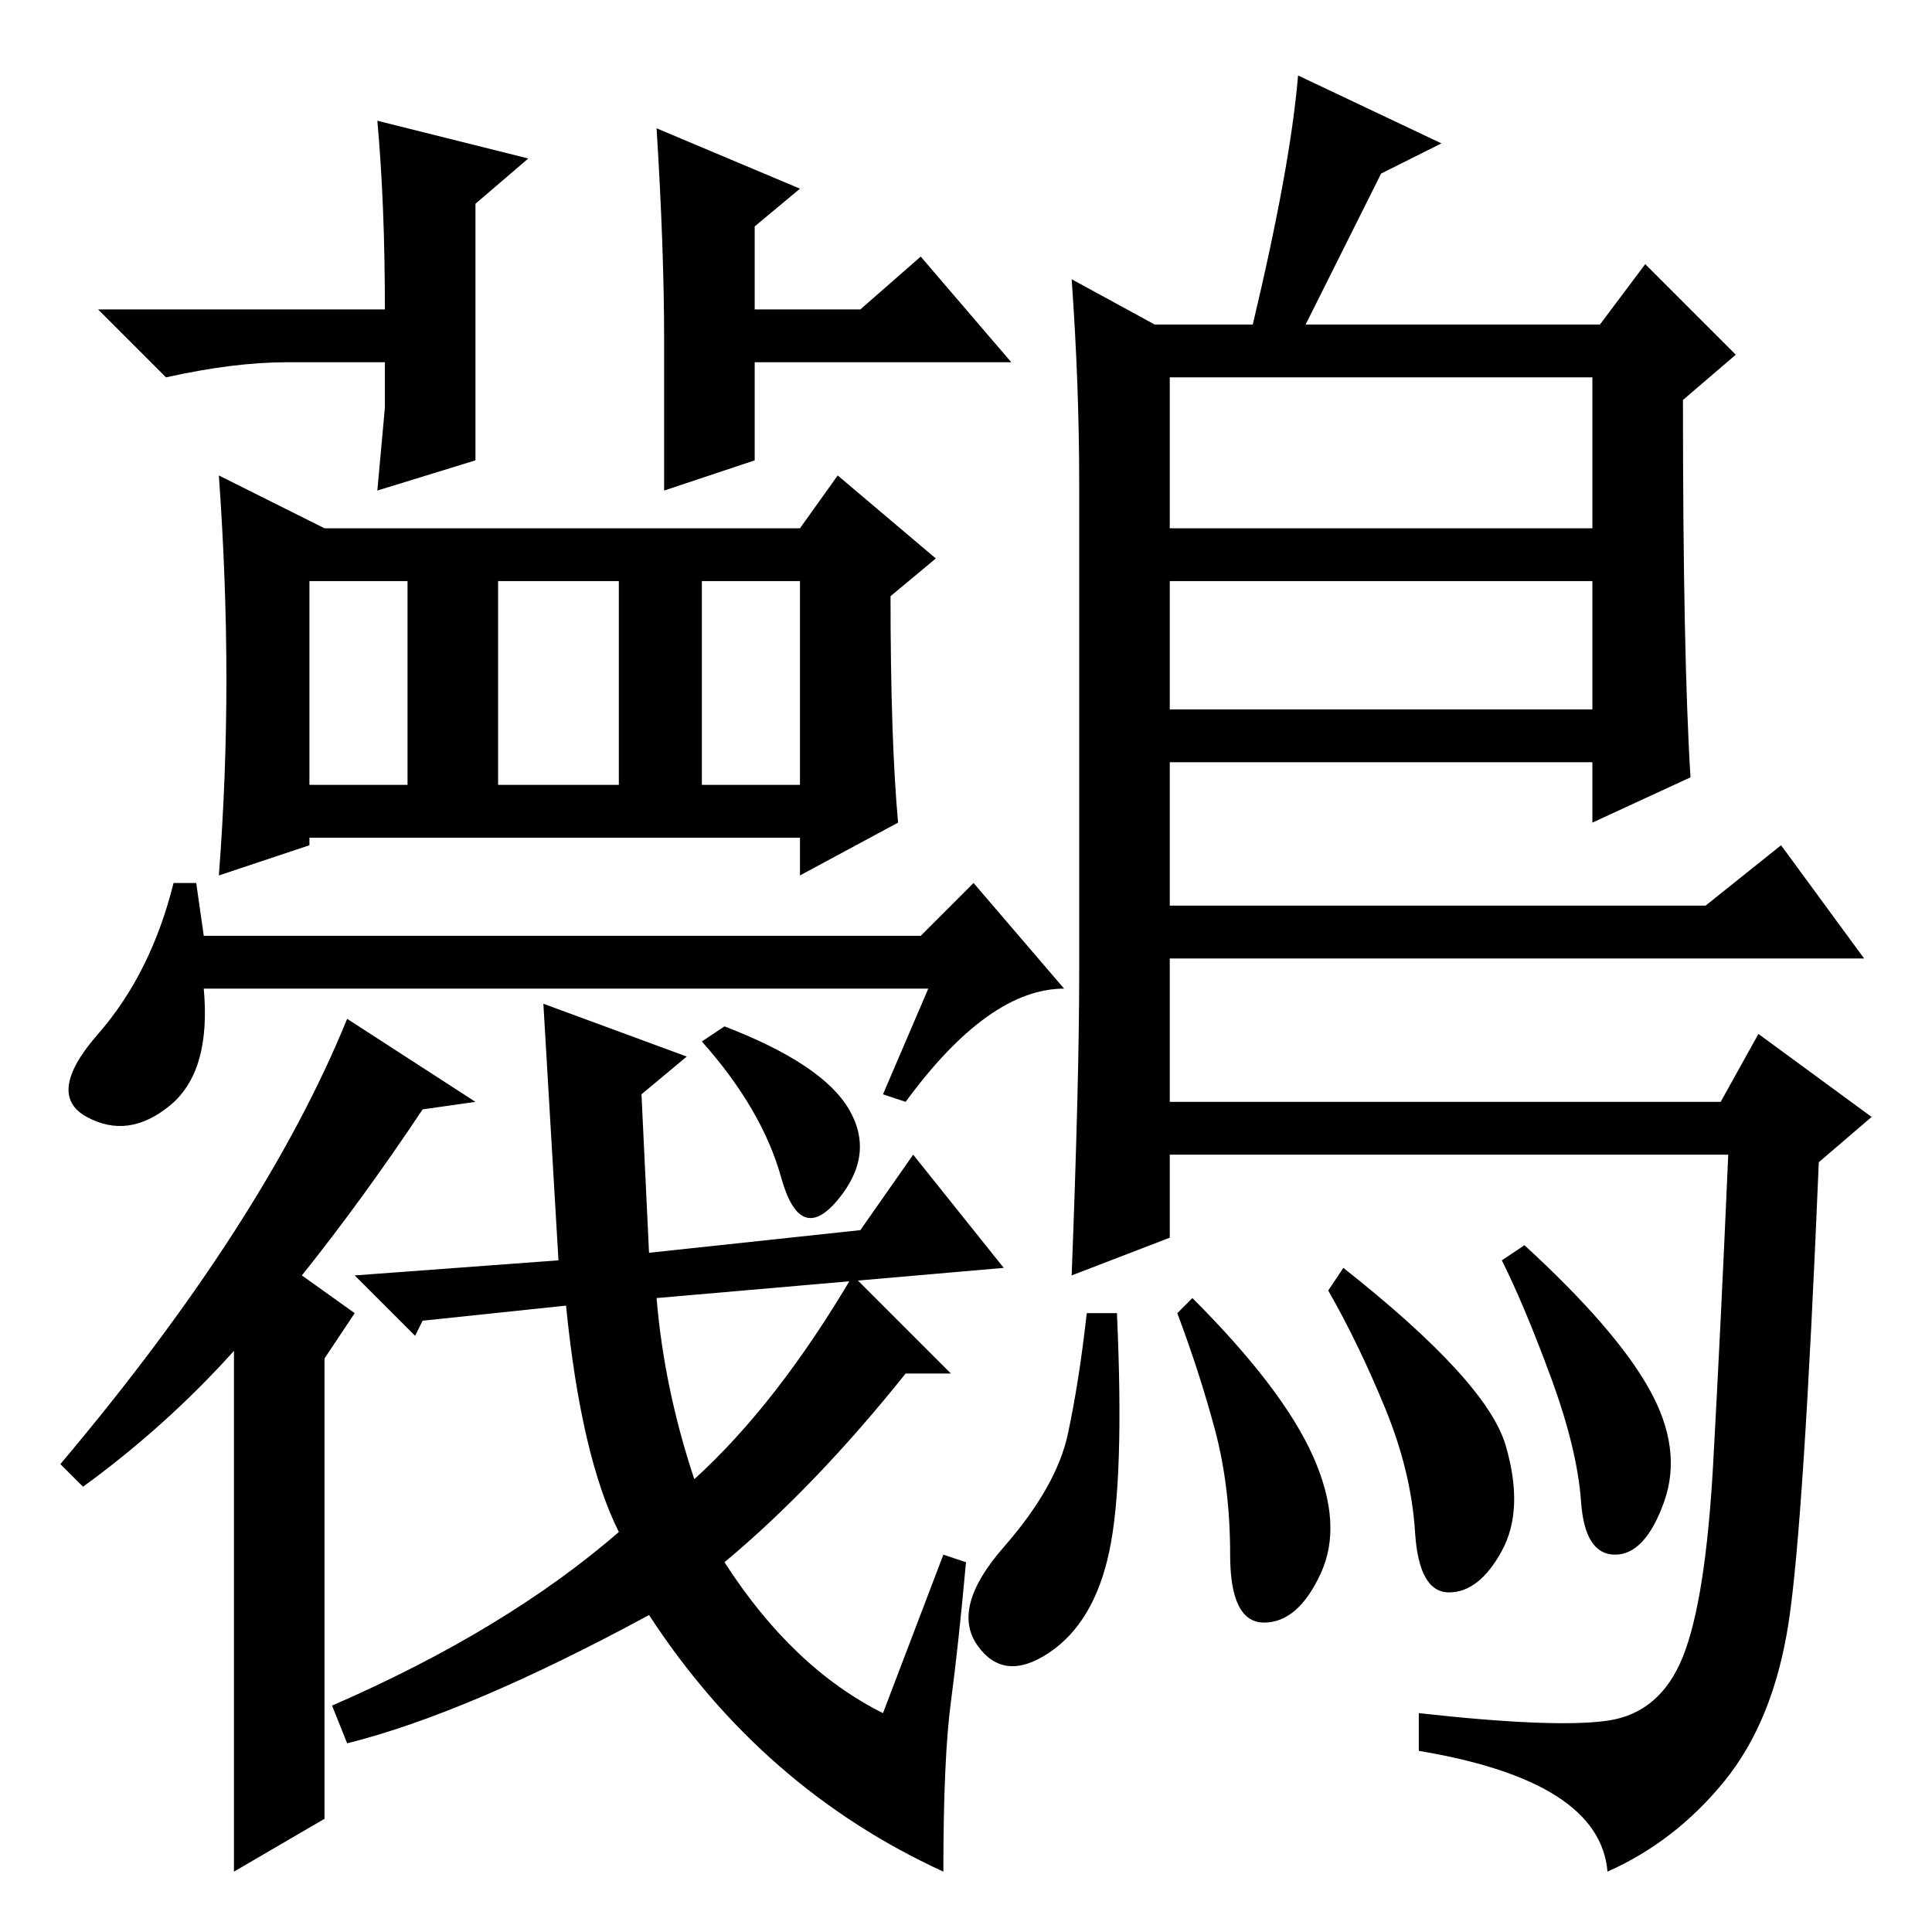 <?xml version="1.0" standalone="no"?>
<!DOCTYPE svg PUBLIC "-//W3C//DTD SVG 1.1//EN" "http://www.w3.org/Graphics/SVG/1.1/DTD/svg11.dtd" >
<svg xmlns="http://www.w3.org/2000/svg" xmlns:xlink="http://www.w3.org/1999/xlink" version="1.1" viewBox="0 -36 256 256">
  <g transform="matrix(1 0 0 -1 0 220)">
   <path fill="currentColor"
d="M142 219l11 -6h13q5 21 6 33l19 -9l-8 -4l-10 -20h39l6 8l12 -12l-7 -6q0 -34 1 -50l-13 -6v8h-56v-19h71l10 8l11 -15h-92v-19h73l5 9l15 -11l-7 -6q-2 -48 -4 -61t-8.5 -21t-15.5 -12q-1 12 -25 16v5q18 -2 25 -1t10 8.5t4 25.5t2 41h-74v-11l-13 -5q1 26 1 40v65
q0 13 -1 27zM211 206h-56v-20h56v20zM211 179h-56v-17h56v17zM29 140q1 13 1 26t-1 27l14 -7h63l5 7l13 -11l-6 -5q0 -19 1 -30l-13 -7v5h-65v-1zM41 152h13v27h-13v-27zM23 139h3l1 -7h95l7 7l12 -14q-10 0 -21 -15l-3 1l6 14h-96q1 -11 -4.5 -15.5t-11 -1.5t1.5 11t10 20z
M82 179h-16v-27h16v27zM106 179h-13v-27h13v27zM31 8v69q-9 -10 -20 -18l-3 3q27 32 38 59l17 -11l-7 -1q-8 -12 -16 -22l7 -5l-4 -6v-61zM120 74q-12 -15 -24 -25q9 -14 21 -20l8 21l3 -1q-1 -11 -2 -18.5t-1 -22.5q-24 11 -39 34q-24 -13 -40 -17l-2 5q23 10 38 23
q-5 10 -7 30l-19 -2l-1 -2l-8 8l27 2l-2 34l19 -7l-6 -5l1 -21l28 3l7 10l12 -15l-46 -4q1 -12 5 -24q11 10 21 27l13 -13h-6zM112.5 109q3.5 -6 -1.5 -12t-7.5 3t-10.5 18l3 2q13 -5 16.5 -11zM199.5 64.5q2.5 -8.5 -0.5 -14t-7 -5.5t-4.5 8t-4 16.5t-7.5 15.5l2 3
q19 -15 21.5 -23.5zM218.5 72q4.5 -8 2 -15t-6.5 -7t-4.5 7t-4 16.5t-6.5 15.5l3 2q12 -11 16.5 -19zM174 63q4 -9 1 -15.5t-7.5 -6.5t-4.5 9t-2 16.5t-5 15.5l2 2q12 -12 16 -21zM147 50.5q-2 -9.5 -8 -13.5t-9.5 1t3.5 13t8.5 15t2.5 16h4q1 -22 -1 -31.5zM88 211
q0 12 -1 28l19 -8l-6 -5v-11h14l8 7l12 -14h-34v-13l-12 -4v17v3zM63 195l-13 -4l1 11v6h-13q-7 0 -16 -2l-9 9h38q0 14 -1 25l20 -5l-7 -6v-34z" />
  </g>

</svg>
